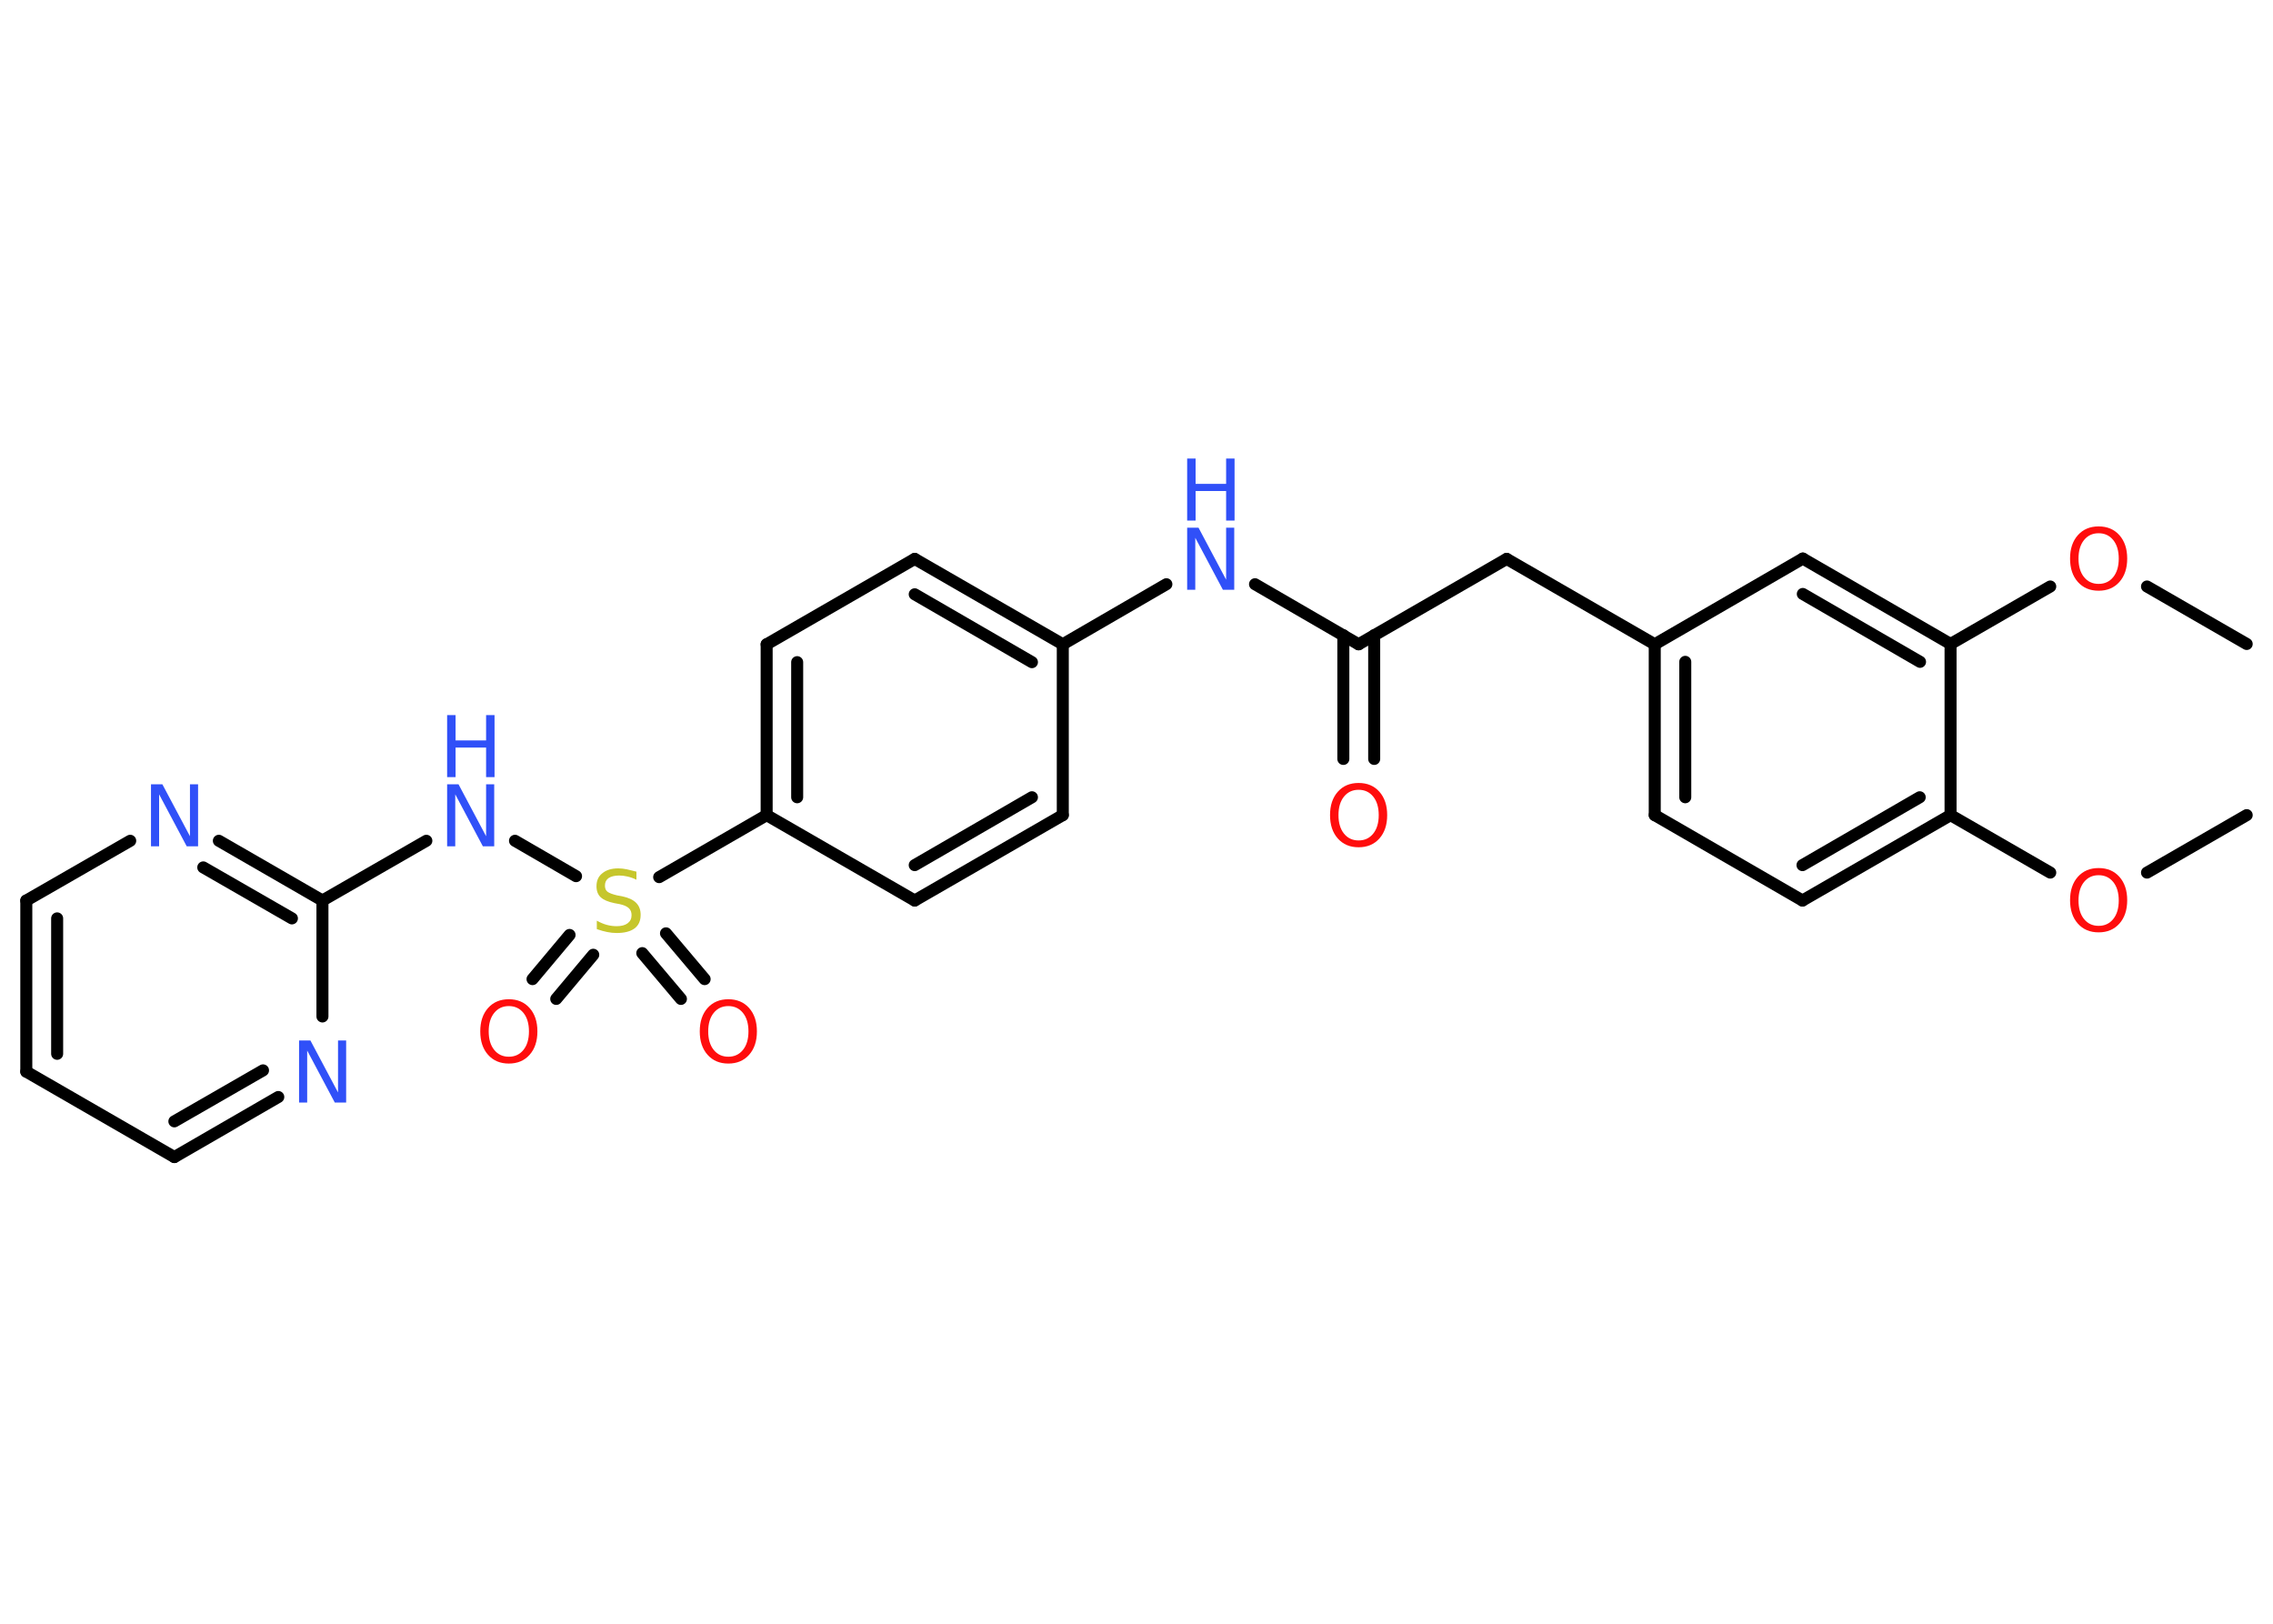 <?xml version='1.0' encoding='UTF-8'?>
<!DOCTYPE svg PUBLIC "-//W3C//DTD SVG 1.1//EN" "http://www.w3.org/Graphics/SVG/1.1/DTD/svg11.dtd">
<svg version='1.2' xmlns='http://www.w3.org/2000/svg' xmlns:xlink='http://www.w3.org/1999/xlink' width='70.0mm' height='50.0mm' viewBox='0 0 70.0 50.0'>
  <desc>Generated by the Chemistry Development Kit (http://github.com/cdk)</desc>
  <g stroke-linecap='round' stroke-linejoin='round' stroke='#000000' stroke-width='.37' fill='#3050F8'>
    <rect x='.0' y='.0' width='70.0' height='50.0' fill='#FFFFFF' stroke='none'/>
    <g id='mol1' class='mol'>
      <line id='mol1bnd1' class='bond' x1='69.19' y1='25.1' x2='66.12' y2='26.87'/>
      <line id='mol1bnd2' class='bond' x1='63.14' y1='26.87' x2='60.07' y2='25.1'/>
      <g id='mol1bnd3' class='bond'>
        <line x1='55.51' y1='27.73' x2='60.07' y2='25.1'/>
        <line x1='55.51' y1='26.64' x2='59.12' y2='24.55'/>
      </g>
      <line id='mol1bnd4' class='bond' x1='55.51' y1='27.73' x2='50.96' y2='25.1'/>
      <g id='mol1bnd5' class='bond'>
        <line x1='50.96' y1='19.84' x2='50.96' y2='25.1'/>
        <line x1='51.9' y1='20.38' x2='51.9' y2='24.55'/>
      </g>
      <line id='mol1bnd6' class='bond' x1='50.96' y1='19.84' x2='46.4' y2='17.21'/>
      <line id='mol1bnd7' class='bond' x1='46.4' y1='17.21' x2='41.84' y2='19.84'/>
      <g id='mol1bnd8' class='bond'>
        <line x1='42.32' y1='19.56' x2='42.32' y2='23.37'/>
        <line x1='41.37' y1='19.56' x2='41.37' y2='23.37'/>
      </g>
      <line id='mol1bnd9' class='bond' x1='41.84' y1='19.84' x2='38.65' y2='17.99'/>
      <line id='mol1bnd10' class='bond' x1='35.92' y1='17.99' x2='32.73' y2='19.84'/>
      <g id='mol1bnd11' class='bond'>
        <line x1='32.73' y1='19.84' x2='28.17' y2='17.21'/>
        <line x1='31.78' y1='20.39' x2='28.17' y2='18.3'/>
      </g>
      <line id='mol1bnd12' class='bond' x1='28.17' y1='17.21' x2='23.61' y2='19.84'/>
      <g id='mol1bnd13' class='bond'>
        <line x1='23.61' y1='19.84' x2='23.61' y2='25.1'/>
        <line x1='24.55' y1='20.39' x2='24.55' y2='24.55'/>
      </g>
      <line id='mol1bnd14' class='bond' x1='23.61' y1='25.1' x2='20.3' y2='27.01'/>
      <g id='mol1bnd15' class='bond'>
        <line x1='18.27' y1='29.4' x2='17.13' y2='30.76'/>
        <line x1='17.54' y1='28.79' x2='16.4' y2='30.15'/>
      </g>
      <g id='mol1bnd16' class='bond'>
        <line x1='20.51' y1='28.74' x2='21.7' y2='30.15'/>
        <line x1='19.78' y1='29.35' x2='20.97' y2='30.76'/>
      </g>
      <line id='mol1bnd17' class='bond' x1='17.74' y1='26.98' x2='15.86' y2='25.89'/>
      <line id='mol1bnd18' class='bond' x1='13.13' y1='25.89' x2='9.93' y2='27.73'/>
      <g id='mol1bnd19' class='bond'>
        <line x1='9.93' y1='27.73' x2='6.74' y2='25.89'/>
        <line x1='8.99' y1='28.28' x2='6.26' y2='26.71'/>
      </g>
      <line id='mol1bnd20' class='bond' x1='4.01' y1='25.89' x2='.81' y2='27.73'/>
      <g id='mol1bnd21' class='bond'>
        <line x1='.81' y1='27.73' x2='.81' y2='33.0'/>
        <line x1='1.76' y1='28.28' x2='1.76' y2='32.45'/>
      </g>
      <line id='mol1bnd22' class='bond' x1='.81' y1='33.0' x2='5.37' y2='35.63'/>
      <g id='mol1bnd23' class='bond'>
        <line x1='5.37' y1='35.63' x2='8.57' y2='33.78'/>
        <line x1='5.37' y1='34.53' x2='8.1' y2='32.96'/>
      </g>
      <line id='mol1bnd24' class='bond' x1='9.93' y1='27.73' x2='9.93' y2='31.3'/>
      <line id='mol1bnd25' class='bond' x1='23.61' y1='25.1' x2='28.17' y2='27.73'/>
      <g id='mol1bnd26' class='bond'>
        <line x1='28.17' y1='27.73' x2='32.73' y2='25.1'/>
        <line x1='28.17' y1='26.64' x2='31.78' y2='24.55'/>
      </g>
      <line id='mol1bnd27' class='bond' x1='32.73' y1='19.84' x2='32.73' y2='25.1'/>
      <line id='mol1bnd28' class='bond' x1='50.96' y1='19.84' x2='55.52' y2='17.2'/>
      <g id='mol1bnd29' class='bond'>
        <line x1='60.07' y1='19.83' x2='55.52' y2='17.2'/>
        <line x1='59.13' y1='20.38' x2='55.52' y2='18.29'/>
      </g>
      <line id='mol1bnd30' class='bond' x1='60.07' y1='25.1' x2='60.07' y2='19.83'/>
      <line id='mol1bnd31' class='bond' x1='60.07' y1='19.83' x2='63.14' y2='18.06'/>
      <line id='mol1bnd32' class='bond' x1='66.12' y1='18.06' x2='69.19' y2='19.83'/>
      <path id='mol1atm2' class='atom' d='M64.63 26.95q-.28 .0 -.45 .21q-.17 .21 -.17 .57q.0 .36 .17 .57q.17 .21 .45 .21q.28 .0 .45 -.21q.17 -.21 .17 -.57q.0 -.36 -.17 -.57q-.17 -.21 -.45 -.21zM64.63 26.73q.4 .0 .64 .27q.24 .27 .24 .72q.0 .45 -.24 .72q-.24 .27 -.64 .27q-.4 .0 -.64 -.27q-.24 -.27 -.24 -.72q.0 -.45 .24 -.72q.24 -.27 .64 -.27z' stroke='none' fill='#FF0D0D'/>
      <path id='mol1atm9' class='atom' d='M41.84 24.32q-.28 .0 -.45 .21q-.17 .21 -.17 .57q.0 .36 .17 .57q.17 .21 .45 .21q.28 .0 .45 -.21q.17 -.21 .17 -.57q.0 -.36 -.17 -.57q-.17 -.21 -.45 -.21zM41.84 24.11q.4 .0 .64 .27q.24 .27 .24 .72q.0 .45 -.24 .72q-.24 .27 -.64 .27q-.4 .0 -.64 -.27q-.24 -.27 -.24 -.72q.0 -.45 .24 -.72q.24 -.27 .64 -.27z' stroke='none' fill='#FF0D0D'/>
      <g id='mol1atm10' class='atom'>
        <path d='M36.56 16.25h.35l.85 1.6v-1.6h.25v1.91h-.35l-.85 -1.6v1.6h-.25v-1.91z' stroke='none'/>
        <path d='M36.56 14.12h.26v.78h.94v-.78h.26v1.91h-.26v-.91h-.94v.91h-.26v-1.91z' stroke='none'/>
      </g>
      <path id='mol1atm15' class='atom' d='M19.6 26.84v.25q-.14 -.07 -.28 -.1q-.13 -.03 -.25 -.03q-.21 .0 -.33 .08q-.11 .08 -.11 .23q.0 .13 .08 .19q.08 .06 .29 .11l.16 .03q.29 .06 .43 .2q.14 .14 .14 .37q.0 .28 -.19 .42q-.19 .14 -.55 .14q-.14 .0 -.29 -.03q-.15 -.03 -.32 -.09v-.26q.16 .09 .31 .13q.15 .04 .3 .04q.22 .0 .34 -.09q.12 -.09 .12 -.25q.0 -.14 -.09 -.22q-.09 -.08 -.28 -.12l-.16 -.03q-.29 -.06 -.42 -.18q-.13 -.12 -.13 -.34q.0 -.26 .18 -.4q.18 -.15 .49 -.15q.13 .0 .27 .03q.14 .03 .29 .07z' stroke='none' fill='#C6C62C'/>
      <path id='mol1atm16' class='atom' d='M15.67 30.98q-.28 .0 -.45 .21q-.17 .21 -.17 .57q.0 .36 .17 .57q.17 .21 .45 .21q.28 .0 .45 -.21q.17 -.21 .17 -.57q.0 -.36 -.17 -.57q-.17 -.21 -.45 -.21zM15.67 30.77q.4 .0 .64 .27q.24 .27 .24 .72q.0 .45 -.24 .72q-.24 .27 -.64 .27q-.4 .0 -.64 -.27q-.24 -.27 -.24 -.72q.0 -.45 .24 -.72q.24 -.27 .64 -.27z' stroke='none' fill='#FF0D0D'/>
      <path id='mol1atm17' class='atom' d='M22.43 30.98q-.28 .0 -.45 .21q-.17 .21 -.17 .57q.0 .36 .17 .57q.17 .21 .45 .21q.28 .0 .45 -.21q.17 -.21 .17 -.57q.0 -.36 -.17 -.57q-.17 -.21 -.45 -.21zM22.43 30.77q.4 .0 .64 .27q.24 .27 .24 .72q.0 .45 -.24 .72q-.24 .27 -.64 .27q-.4 .0 -.64 -.27q-.24 -.27 -.24 -.72q.0 -.45 .24 -.72q.24 -.27 .64 -.27z' stroke='none' fill='#FF0D0D'/>
      <g id='mol1atm18' class='atom'>
        <path d='M13.77 24.15h.35l.85 1.6v-1.6h.25v1.91h-.35l-.85 -1.6v1.6h-.25v-1.91z' stroke='none'/>
        <path d='M13.77 22.02h.26v.78h.94v-.78h.26v1.91h-.26v-.91h-.94v.91h-.26v-1.91z' stroke='none'/>
      </g>
      <path id='mol1atm20' class='atom' d='M4.65 24.15h.35l.85 1.6v-1.6h.25v1.91h-.35l-.85 -1.6v1.6h-.25v-1.91z' stroke='none'/>
      <path id='mol1atm24' class='atom' d='M9.21 32.04h.35l.85 1.6v-1.6h.25v1.91h-.35l-.85 -1.6v1.6h-.25v-1.91z' stroke='none'/>
      <path id='mol1atm29' class='atom' d='M64.63 16.42q-.28 .0 -.45 .21q-.17 .21 -.17 .57q.0 .36 .17 .57q.17 .21 .45 .21q.28 .0 .45 -.21q.17 -.21 .17 -.57q.0 -.36 -.17 -.57q-.17 -.21 -.45 -.21zM64.63 16.21q.4 .0 .64 .27q.24 .27 .24 .72q.0 .45 -.24 .72q-.24 .27 -.64 .27q-.4 .0 -.64 -.27q-.24 -.27 -.24 -.72q.0 -.45 .24 -.72q.24 -.27 .64 -.27z' stroke='none' fill='#FF0D0D'/>
    </g>
  </g>
</svg>
